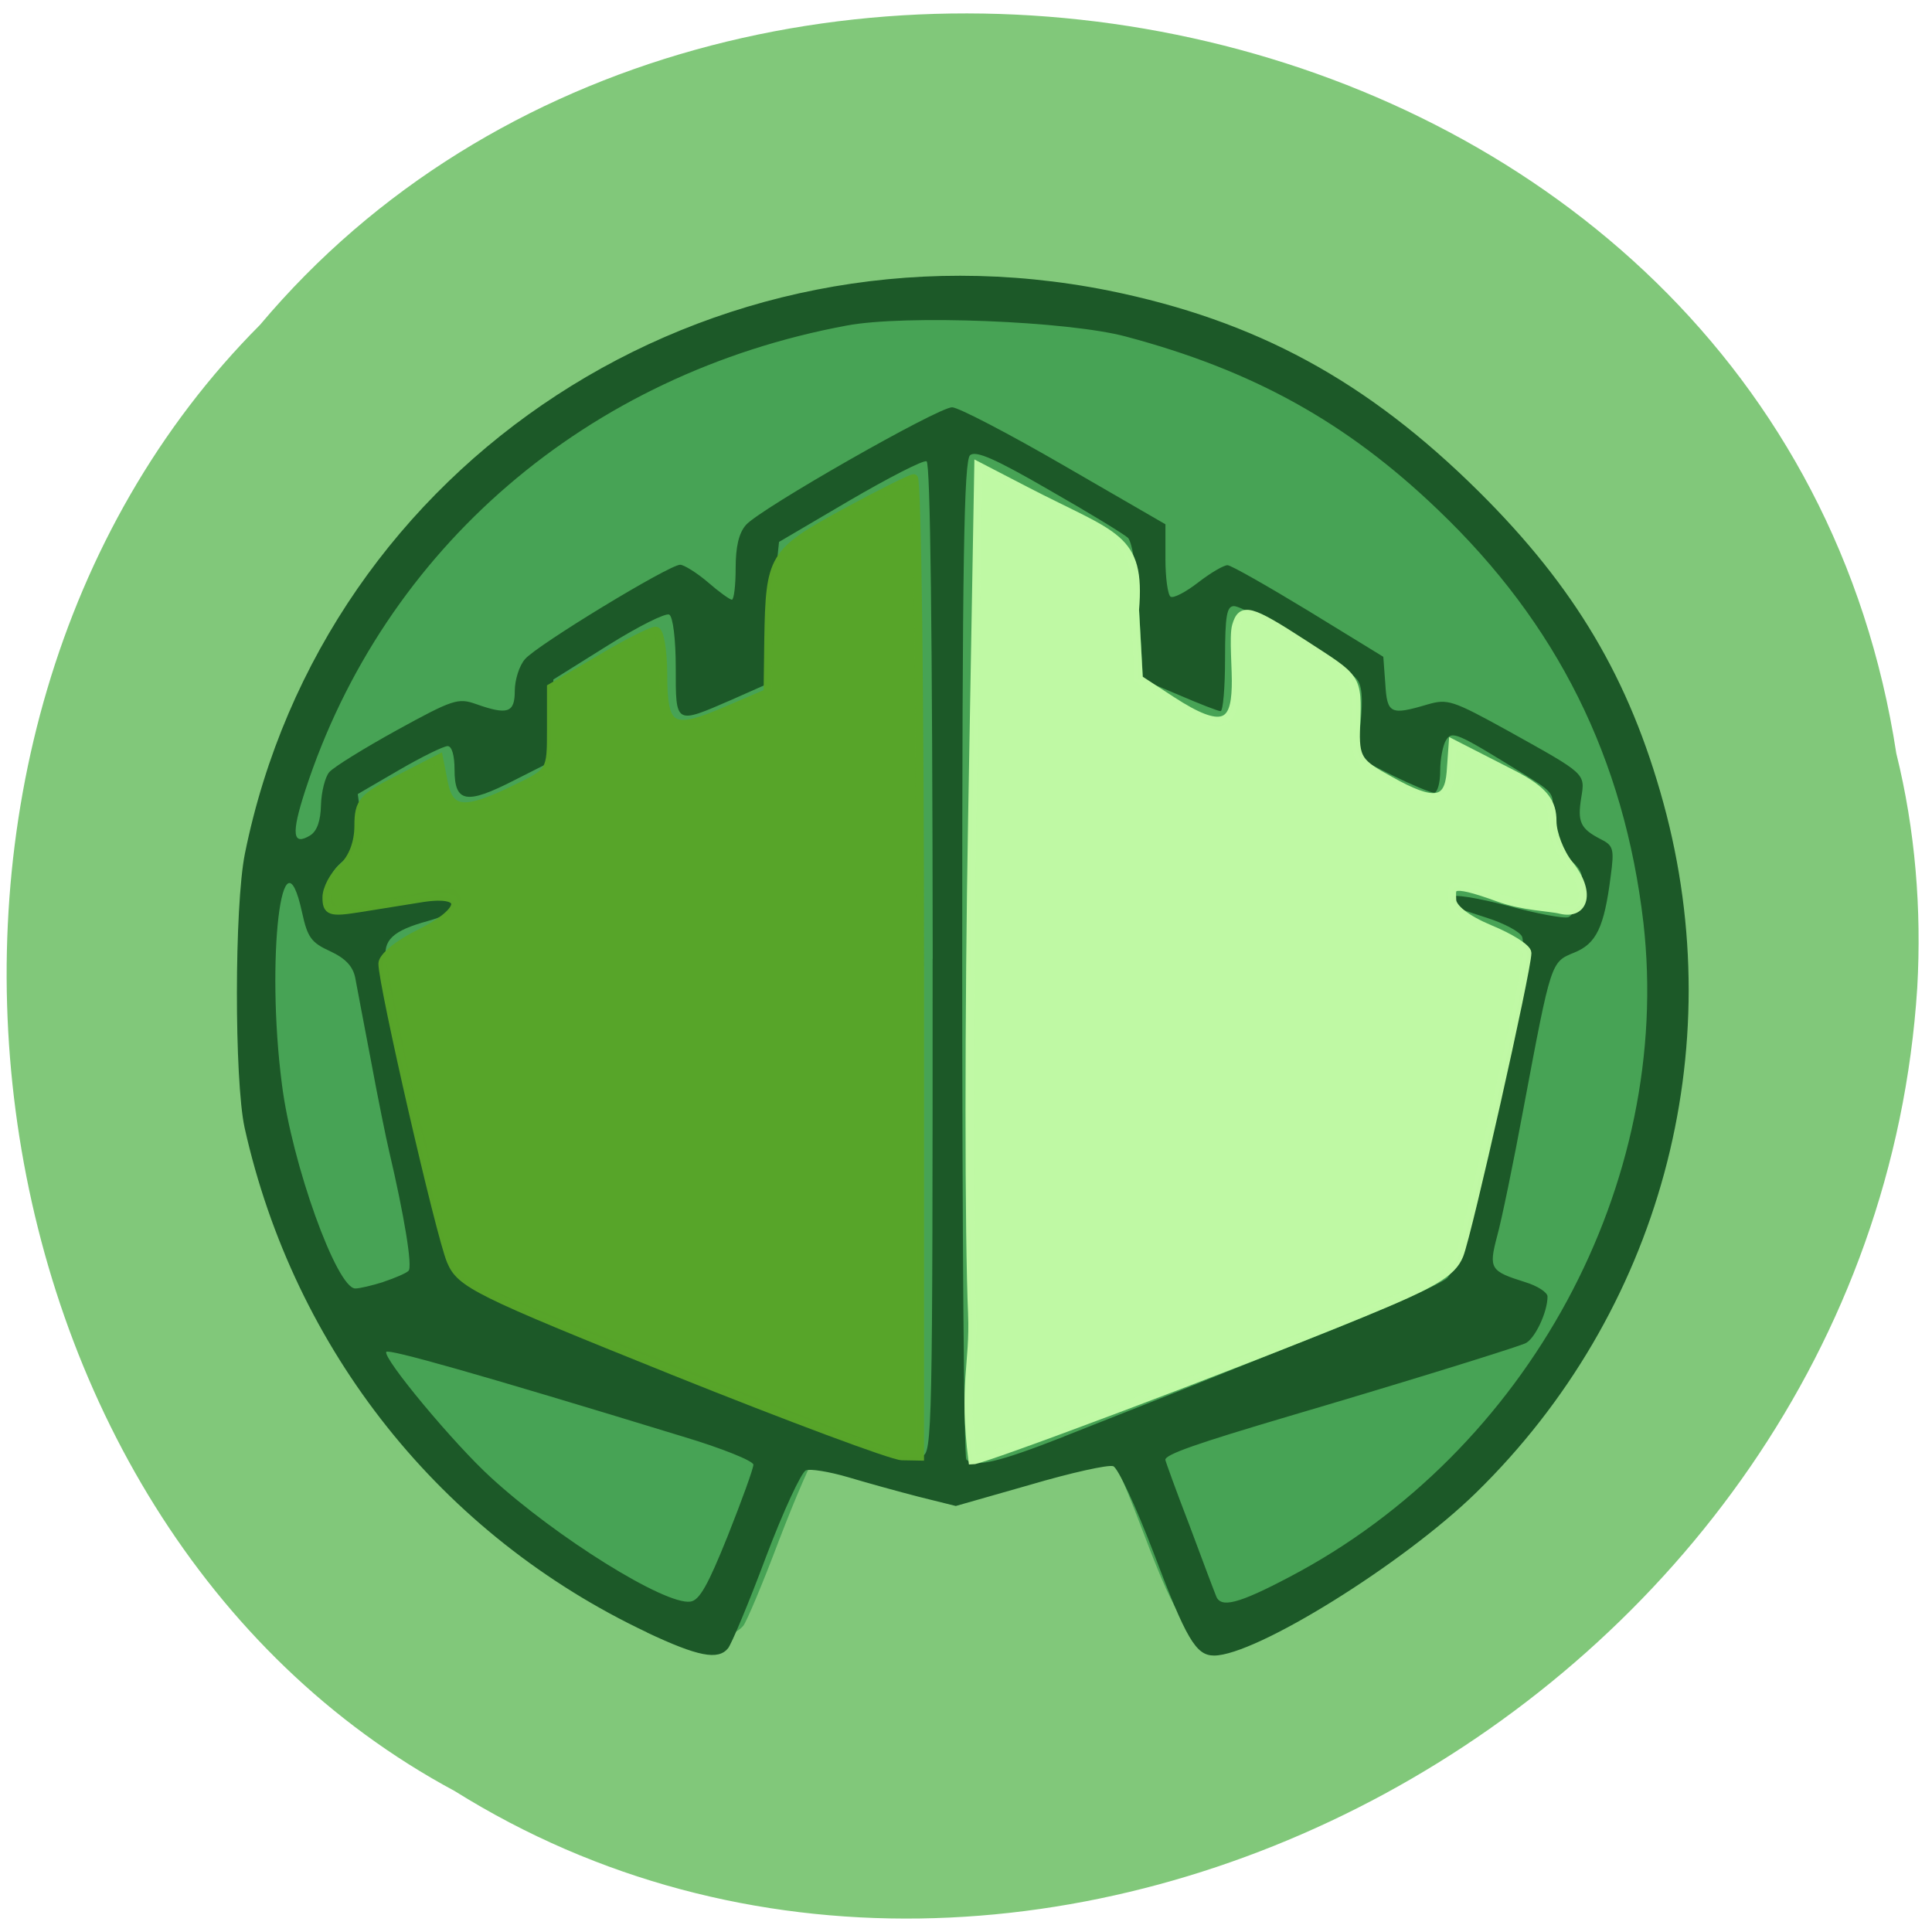 <svg xmlns="http://www.w3.org/2000/svg" viewBox="0 0 22 22"><path d="m 21.594 8.582 c -1.348 -8.816 -13.34 -11.176 -18.633 -4.883 c -4.66 4.676 -3.5 13.625 2.215 16.695 c 6.566 4.105 16.13 -0.973 16.656 -9.145 c 0.051 -0.895 -0.023 -1.801 -0.238 -2.668" fill="#81c87a" fill-opacity="0.996"/><path d="m 8.01 18.605 c -0.094 -0.027 -0.391 -0.156 -0.664 -0.289 c -2.246 -1.113 -3.848 -3.137 -4.367 -5.531 c -0.203 -0.938 -0.207 -2.352 -0.008 -3.238 c 0.512 -2.281 1.863 -4.133 3.879 -5.313 c 2.25 -1.316 5.246 -1.438 7.617 -0.313 c 0.84 0.398 1.512 0.871 2.238 1.582 c 1.578 1.535 2.406 3.477 2.406 5.637 c 0 2.133 -0.844 4.137 -2.371 5.645 c -0.793 0.781 -2.187 1.668 -2.898 1.836 c -0.281 0.07 -0.438 -0.152 -0.813 -1.145 c -0.309 -0.809 -0.379 -0.941 -0.5 -0.941 c -0.598 0.121 -1.043 0.27 -1.648 0.453 c -0.383 -0.055 -1.355 -0.531 -1.598 -0.395 c -0.035 0.02 -0.219 0.445 -0.41 0.941 c -0.188 0.5 -0.375 0.941 -0.41 0.98 c -0.09 0.105 -0.262 0.141 -0.453 0.09" fill="#47a355"/><path d="m 7.371 18.59 c -2.348 -1.109 -4.02 -3.211 -4.586 -5.75 c -0.117 -0.543 -0.117 -2.52 0.004 -3.121 c 0.906 -4.465 5.289 -7.32 9.836 -6.41 c 1.676 0.34 2.938 1.023 4.215 2.289 c 1.094 1.086 1.715 2.133 2.102 3.547 c 0.773 2.82 -0.039 5.805 -2.133 7.852 c -0.832 0.813 -2.512 1.855 -2.984 1.855 c -0.207 0 -0.316 -0.184 -0.691 -1.176 c -0.199 -0.52 -0.402 -0.957 -0.457 -0.98 c -0.055 -0.02 -0.48 0.074 -0.945 0.211 l -0.848 0.242 l -0.422 -0.105 c -0.23 -0.059 -0.594 -0.16 -0.805 -0.223 c -0.215 -0.063 -0.43 -0.098 -0.48 -0.078 c -0.051 0.02 -0.258 0.465 -0.457 0.992 c -0.195 0.523 -0.391 0.988 -0.43 1.035 c -0.113 0.137 -0.34 0.094 -0.922 -0.18 m 0.918 -1.098 c 0.16 -0.402 0.293 -0.77 0.293 -0.813 c 0 -0.043 -0.359 -0.188 -0.801 -0.32 c -2.375 -0.727 -3.352 -1 -3.379 -0.965 c -0.043 0.07 0.773 1.051 1.195 1.434 c 0.742 0.68 1.977 1.449 2.266 1.41 c 0.105 -0.012 0.203 -0.191 0.426 -0.746 m 6.398 0.465 c 2.719 -1.426 4.367 -4.48 4.03 -7.449 c -0.219 -1.871 -0.98 -3.406 -2.344 -4.707 c -1.039 -0.996 -2.109 -1.586 -3.551 -1.969 c -0.656 -0.176 -2.516 -0.25 -3.176 -0.125 c -2.953 0.547 -5.27 2.535 -6.168 5.297 c -0.16 0.492 -0.145 0.633 0.059 0.508 c 0.078 -0.051 0.117 -0.168 0.121 -0.344 c 0.004 -0.148 0.047 -0.32 0.094 -0.375 c 0.051 -0.059 0.398 -0.273 0.773 -0.48 c 0.633 -0.348 0.695 -0.367 0.895 -0.297 c 0.363 0.129 0.445 0.102 0.445 -0.148 c 0 -0.125 0.051 -0.289 0.117 -0.363 c 0.137 -0.16 1.641 -1.074 1.766 -1.074 c 0.043 0 0.188 0.09 0.316 0.199 c 0.125 0.109 0.25 0.199 0.273 0.199 c 0.023 0 0.043 -0.16 0.043 -0.355 c 0 -0.246 0.035 -0.402 0.117 -0.496 c 0.16 -0.184 2.188 -1.34 2.348 -1.34 c 0.07 0 0.648 0.301 1.281 0.668 l 1.148 0.664 v 0.395 c 0 0.215 0.027 0.41 0.059 0.43 c 0.035 0.02 0.176 -0.055 0.316 -0.164 c 0.141 -0.109 0.289 -0.195 0.332 -0.195 c 0.039 0 0.457 0.238 0.926 0.523 l 0.848 0.52 l 0.023 0.309 c 0.02 0.34 0.059 0.359 0.48 0.234 c 0.23 -0.066 0.281 -0.051 0.926 0.305 c 0.883 0.492 0.871 0.477 0.824 0.762 c -0.043 0.27 -0.008 0.348 0.219 0.465 c 0.148 0.074 0.16 0.109 0.117 0.426 c -0.074 0.582 -0.164 0.766 -0.414 0.867 c -0.266 0.109 -0.262 0.09 -0.574 1.75 c -0.117 0.633 -0.254 1.297 -0.305 1.48 c -0.098 0.371 -0.078 0.398 0.32 0.523 c 0.141 0.043 0.254 0.117 0.254 0.164 c 0 0.184 -0.152 0.496 -0.258 0.535 c -0.223 0.086 -1.559 0.496 -2.688 0.828 c -1.043 0.309 -1.406 0.434 -1.406 0.496 c 0 0.012 0.121 0.348 0.273 0.742 c 0.148 0.398 0.285 0.762 0.305 0.809 c 0.051 0.141 0.254 0.09 0.832 -0.215 m -2.563 -1.602 c 0.43 -0.168 1.023 -0.406 1.324 -0.523 c 0.297 -0.121 1.078 -0.434 1.73 -0.691 c 0.656 -0.262 1.242 -0.527 1.309 -0.59 c 0.219 -0.215 0.961 -3.609 0.852 -3.887 c -0.023 -0.055 -0.203 -0.152 -0.402 -0.215 c -0.453 -0.145 -0.488 -0.168 -0.418 -0.238 c 0.035 -0.035 0.316 0.012 0.66 0.102 c 0.328 0.09 0.641 0.148 0.688 0.129 c 0.051 -0.02 0.109 -0.145 0.137 -0.277 c 0.043 -0.219 0.023 -0.262 -0.168 -0.418 c -0.191 -0.156 -0.207 -0.195 -0.168 -0.445 c 0.047 -0.27 0.043 -0.27 -0.32 -0.496 c -0.758 -0.469 -0.805 -0.488 -0.875 -0.379 c -0.035 0.055 -0.066 0.211 -0.066 0.348 c 0 0.137 -0.031 0.25 -0.07 0.25 c -0.039 0 -0.254 -0.09 -0.477 -0.199 l -0.402 -0.203 l 0.043 -0.395 c 0.027 -0.281 0.016 -0.43 -0.047 -0.5 c -0.125 -0.148 -1.27 -0.828 -1.395 -0.828 c -0.082 0 -0.102 0.105 -0.102 0.598 c 0 0.328 -0.023 0.598 -0.051 0.598 c -0.027 0 -0.238 -0.082 -0.465 -0.18 l -0.418 -0.176 l -0.043 -0.77 c -0.027 -0.465 -0.078 -0.797 -0.129 -0.848 c -0.047 -0.043 -0.449 -0.289 -0.895 -0.543 c -0.613 -0.355 -0.836 -0.453 -0.902 -0.398 c -0.07 0.059 -0.09 1.16 -0.09 5.73 c 0 3.113 0.02 5.68 0.047 5.707 c 0.098 0.094 0.367 0.031 1.113 -0.262 m -1.496 -5.441 c -0.004 -3.742 -0.027 -5.652 -0.07 -5.664 c -0.039 -0.016 -0.434 0.188 -0.875 0.445 l -0.805 0.473 l -0.047 0.449 c -0.023 0.246 -0.043 0.605 -0.043 0.797 v 0.352 l -0.449 0.199 c -0.648 0.281 -0.637 0.289 -0.637 -0.367 c 0 -0.316 -0.031 -0.578 -0.074 -0.602 c -0.039 -0.023 -0.352 0.133 -0.695 0.348 l -0.625 0.391 v 0.922 l -0.449 0.227 c -0.543 0.277 -0.676 0.254 -0.676 -0.125 c 0 -0.16 -0.031 -0.266 -0.078 -0.266 c -0.047 0 -0.293 0.121 -0.555 0.273 l -0.469 0.273 l 0.039 0.289 c 0.039 0.266 0.023 0.301 -0.16 0.438 c -0.199 0.145 -0.242 0.273 -0.164 0.48 c 0.055 0.137 0.195 0.133 0.816 -0.035 c 0.355 -0.094 0.543 -0.117 0.59 -0.07 c 0.125 0.125 0 0.254 -0.324 0.344 c -0.398 0.109 -0.516 0.219 -0.473 0.449 c 0.07 0.383 0.32 1.586 0.375 1.809 c 0.207 0.551 0.125 1.176 0.445 1.695 c 0.051 0.078 0.254 0.203 0.453 0.281 c 0.195 0.078 1.074 0.434 1.953 0.789 c 2.23 0.898 2.734 1.086 2.875 1.066 c 0.117 -0.012 0.121 -0.297 0.121 -5.66 m -6.254 3.68 c 0.129 -0.043 0.258 -0.098 0.285 -0.125 c 0.051 -0.039 -0.051 -0.645 -0.219 -1.359 c -0.035 -0.148 -0.129 -0.609 -0.207 -1.031 c -0.082 -0.422 -0.16 -0.848 -0.18 -0.949 c -0.027 -0.129 -0.109 -0.219 -0.285 -0.301 c -0.215 -0.098 -0.258 -0.156 -0.32 -0.441 c -0.227 -1.039 -0.414 0.535 -0.23 1.953 c 0.113 0.906 0.625 2.328 0.836 2.328 c 0.051 0 0.195 -0.035 0.32 -0.074" fill="#1c5928"/><g stroke-opacity="0.996" fill-opacity="0.996" transform="scale(0.086)"><path d="m 128.73 174 c -0.455 -10.364 -0.455 -39.864 0 -65.55 l 0.818 -46.727 l 6.227 3.227 c 11.909 6.182 15.318 6 14.5 15.818 l 0.5 9.136 l 4.318 2.818 c 6.818 4.455 8.409 3.136 8.545 -1.727 c 0.091 -2.182 -0.364 -6.727 0.045 -8.136 c 0.727 -2.5 1.818 -2.227 8.955 2.409 c 7.05 4.591 7.182 4.227 6.909 10.818 c -0.182 4.455 0.318 4.955 4.455 7.227 c 5.864 3.318 7.773 2.955 8.091 -1.045 l 0.273 -3.818 l 7.909 4.045 c 4.364 2.227 5.273 3.864 5.273 6.227 c 0 1.636 1 4.182 2.182 5.682 c 3 3.682 2.091 6.818 -1.091 6.05 c -1.409 -0.364 -5.05 -0.409 -8.318 -1.636 c -6.773 -2.455 -6.05 -1.273 -6.05 0.318 c 0 1.091 1.909 2.591 4.955 3.864 c 2.773 1.136 5 2.545 5 3.182 c 0 2.227 -7.864 37.18 -9 40 c -0.955 2.364 -3.409 3.818 -12.955 7.727 c -17.364 7.136 -50.18 19.455 -51.5 19.455 c -1.273 -10 0.227 -12.864 -0.045 -19.364" fill="#c0f9a5" stroke="#c0f9a5" stroke-width="1.09"/><path d="m 89.05 181.5 c -26 -10.455 -28.09 -11.5 -29.364 -14.545 c -1.455 -3.455 -9.05 -36.5 -9.05 -39.36 c 0 -0.909 2.182 -2.682 4.818 -3.955 c 6.182 -3.045 6.5 -5.636 0.5 -4.727 l -8.5 1.364 c -3.727 0.591 -4.227 0.409 -4.227 -1.455 c 0 -1.136 0.955 -2.955 2.136 -4 c 1.318 -1.182 2.091 -3.273 2.091 -5.455 c 0 -3.182 0.545 -3.818 5.364 -6.227 l 5.318 -2.727 l 0.636 3.227 c 0.773 3.909 2.727 4.091 9.364 0.864 c 4.818 -2.318 4.818 -2.318 4.818 -7.909 v -5.545 l 6.455 -3.773 c 3.5 -2.091 6.864 -3.773 7.409 -3.773 c 0.545 0 1 2.636 1 5.864 c 0 7.227 1.136 7.818 8.409 4.682 l 5.409 -2.318 l 0.091 -7.05 c 0.182 -10.955 0.545 -11.545 10 -16.727 c 4.682 -2.545 8.864 -4.636 9.273 -4.636 c 0.455 0 0.818 29.14 0.818 64.773 v 64.773 l -2.409 -0.045 c -1.318 -0.045 -14.955 -5.136 -30.364 -11.318" fill="#58a52a" stroke="#58a52a" stroke-width="1.062"/></g></svg>